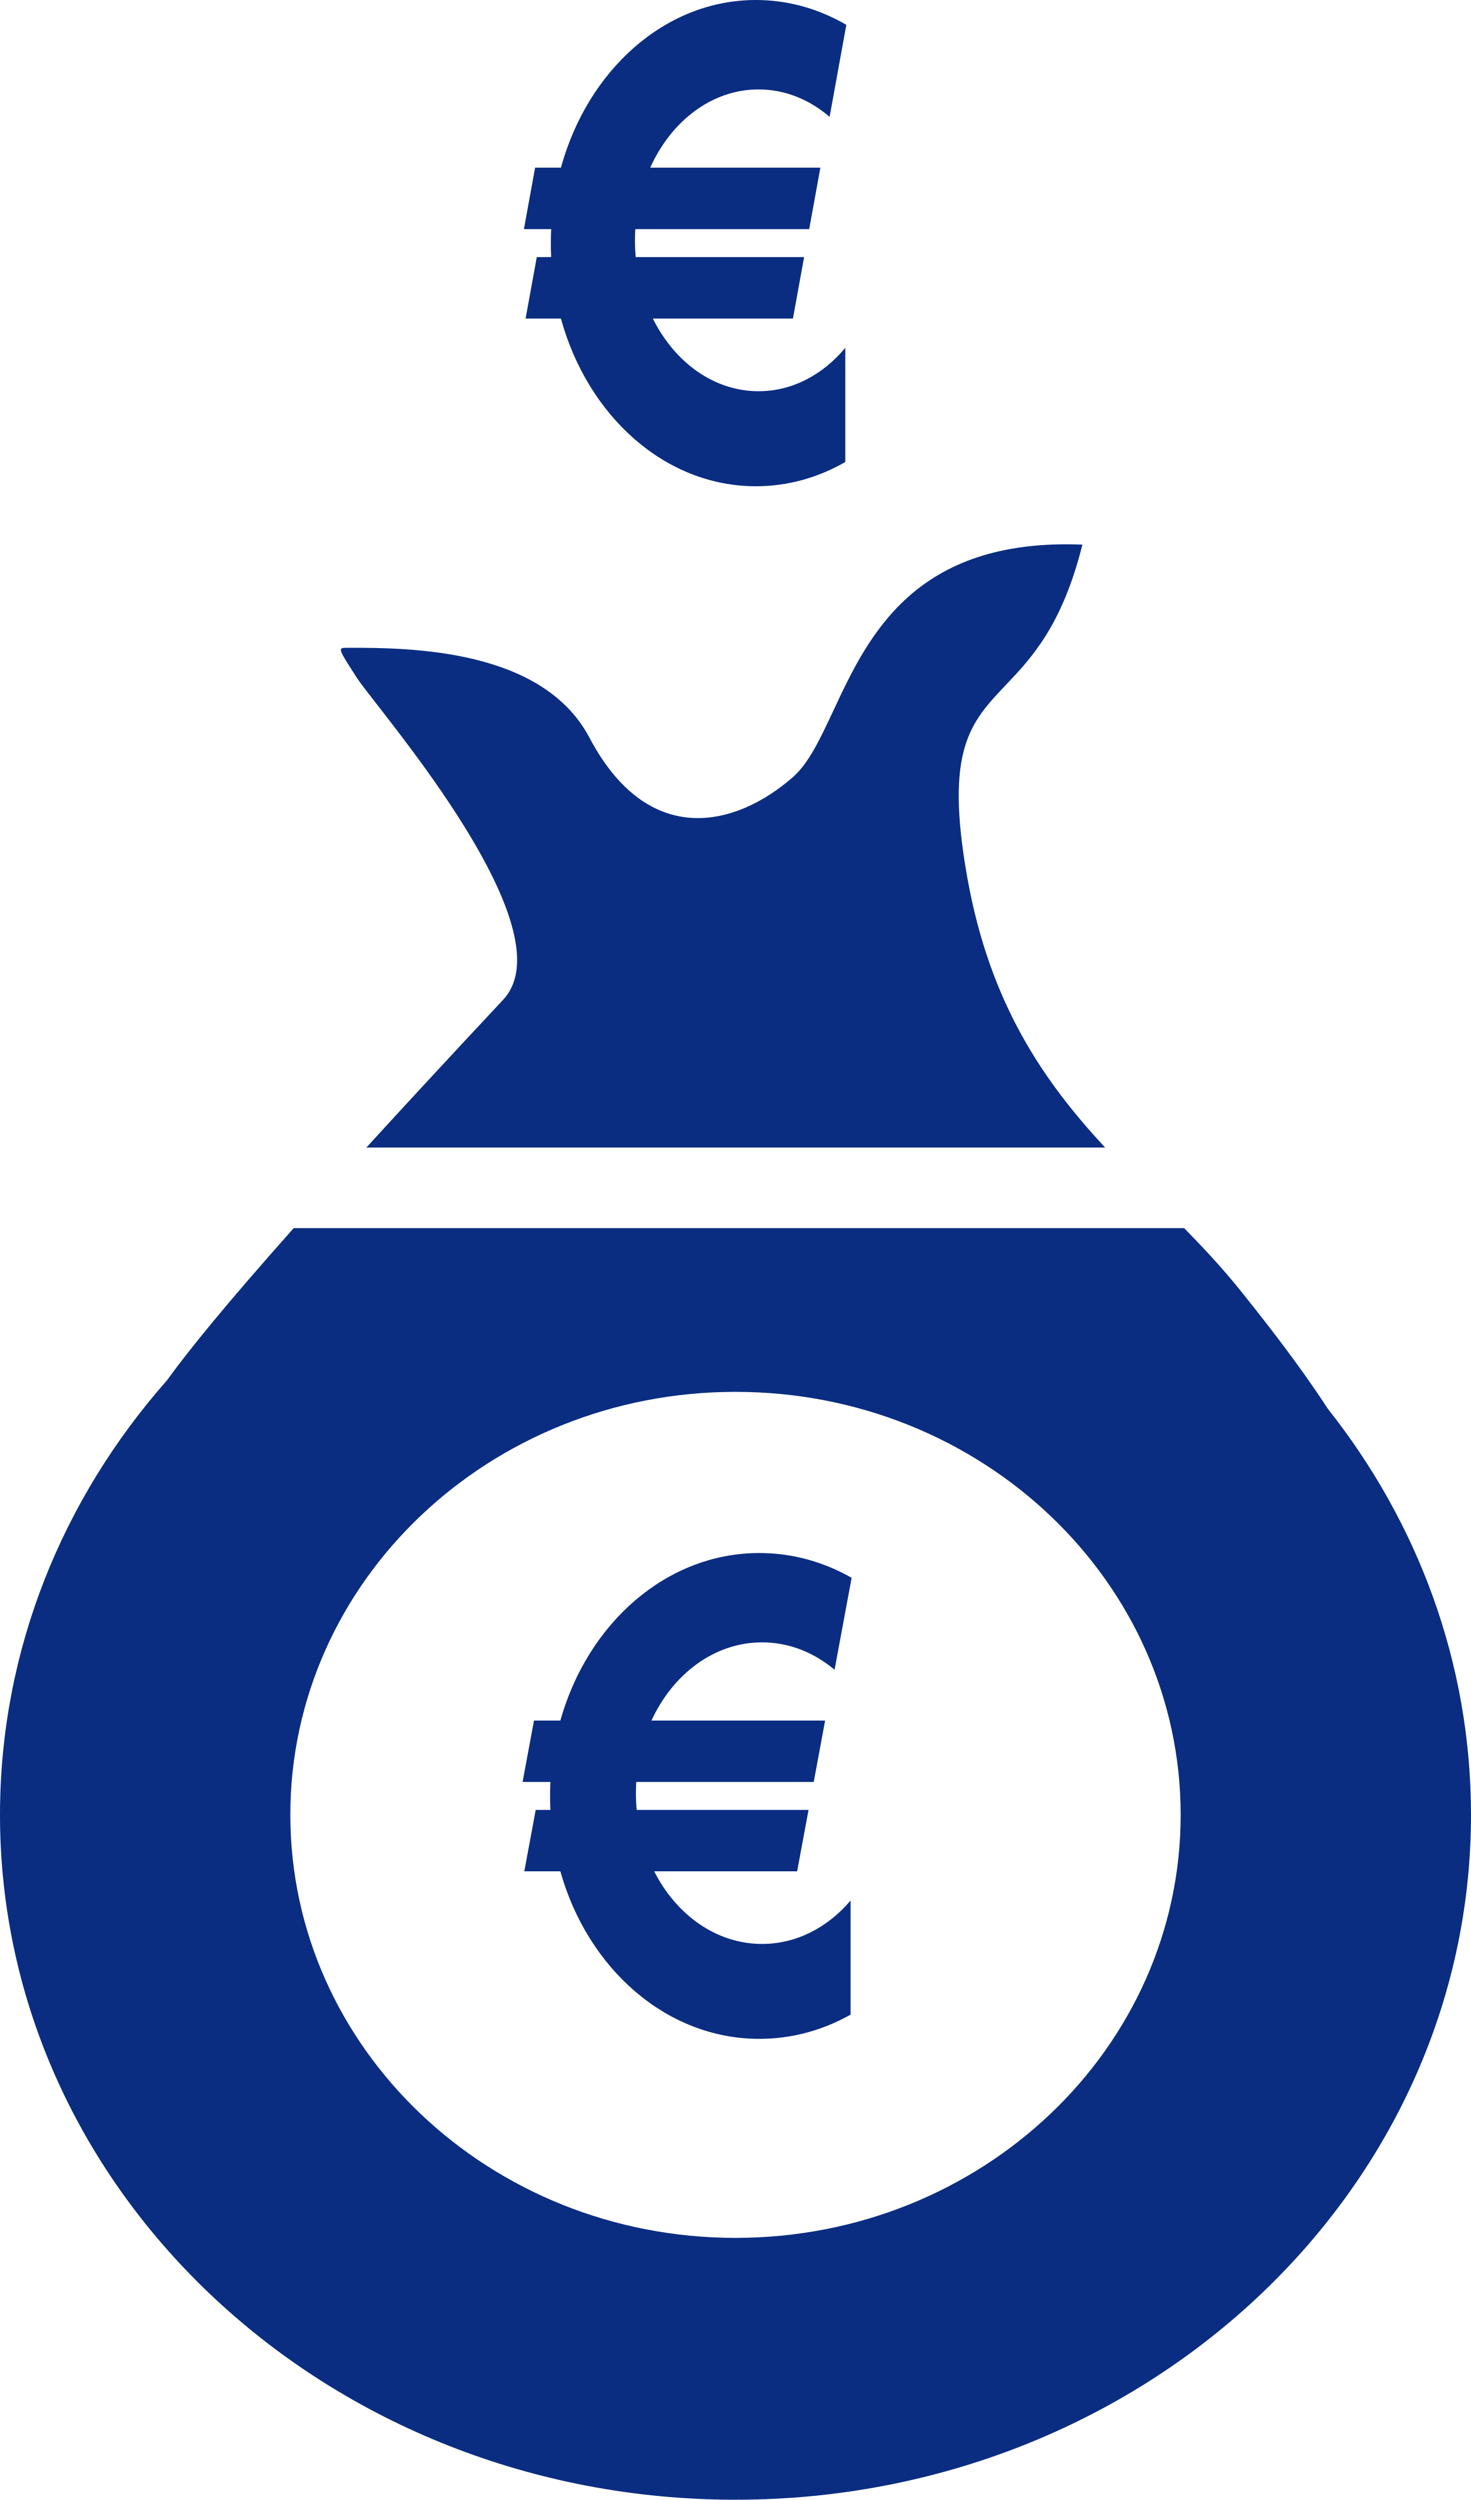 <svg width="73" height="124" viewBox="0 0 73 124" fill="none" xmlns="http://www.w3.org/2000/svg">
<g id="Group 7">
<g id="sac-euro">
<path d="M29.251 36.59C26.932 32.201 20.432 32.123 17.23 32.134C17.074 32.134 16.968 32.135 16.931 32.187C16.853 32.294 17.065 32.623 17.715 33.631C17.863 33.86 18.214 34.311 18.69 34.922L18.691 34.923C21.322 38.303 27.777 46.594 24.968 49.594C22.32 52.424 20.081 54.844 18.181 56.924H54.841C51.83 53.671 49.126 49.838 48.002 43.523C46.874 37.183 48.161 35.827 49.907 33.988C51.186 32.641 52.712 31.034 53.715 27.016C45.365 26.682 43.078 31.57 41.36 35.244C40.706 36.642 40.135 37.864 39.342 38.555C36.469 41.063 32.149 42.076 29.251 36.59Z" fill="#0A2D82"/>
<path d="M37.684 101.138C39.306 101.138 40.843 100.706 42.211 99.936V94.275C41.081 95.607 39.529 96.429 37.817 96.429C35.548 96.429 33.562 94.987 32.465 92.827H39.559L40.125 89.78H31.597C31.572 89.507 31.558 89.23 31.558 88.949C31.558 88.845 31.56 88.742 31.564 88.64C31.565 88.609 31.566 88.578 31.567 88.546C31.57 88.496 31.572 88.445 31.576 88.395H40.382L40.948 85.347H32.33C33.395 83.036 35.453 81.469 37.817 81.469C39.157 81.469 40.398 81.972 41.416 82.829L42.263 78.268C40.882 77.48 39.327 77.037 37.684 77.037C33.073 77.037 29.164 80.523 27.808 85.347H26.5L25.934 88.395H27.314C27.303 88.624 27.298 88.855 27.298 89.087C27.298 89.32 27.303 89.551 27.314 89.78H26.585L26.019 92.827H27.808C29.164 97.652 33.073 101.138 37.684 101.138Z" fill="#0A2D82"/>
<path fill-rule="evenodd" clip-rule="evenodd" d="M58.766 60.921H14.575C11.184 64.735 9.385 66.955 8.282 68.476C3.107 74.34 0 81.845 0 90.026C0 108.789 16.342 124 36.5 124C56.658 124 73 108.789 73 90.026C73 82.487 70.362 75.521 65.897 69.885C64.958 68.447 63.669 66.636 61.513 63.962C60.646 62.887 59.717 61.893 58.766 60.921ZM36.5 111.01C48.701 111.01 58.592 101.615 58.592 90.026C58.592 78.437 48.701 69.043 36.5 69.043C24.299 69.043 14.408 78.437 14.408 90.026C14.408 101.615 24.299 111.01 36.5 111.01Z" fill="#0A2D82"/>
</g>
<path id="euro" fill-rule="evenodd" clip-rule="evenodd" d="M41.949 22.918C40.608 23.688 39.103 24.121 37.513 24.121C32.995 24.121 29.164 20.632 27.836 15.803H26.083L26.638 12.753H27.352C27.341 12.524 27.336 12.293 27.336 12.06C27.336 11.828 27.341 11.597 27.352 11.367H26L26.555 8.317H27.836C29.164 3.489 32.995 0 37.513 0C39.123 0 40.646 0.443 42 1.233L41.17 5.797C40.172 4.94 38.956 4.436 37.643 4.436C35.327 4.436 33.31 6.004 32.267 8.317H40.712L40.157 11.367H31.528C31.517 11.55 31.511 11.735 31.511 11.922C31.511 12.203 31.524 12.48 31.548 12.753H39.905L39.35 15.803H32.399C33.474 17.964 35.421 19.407 37.643 19.407C39.321 19.407 40.842 18.585 41.949 17.252V22.918Z" fill="#0A2D82"/>
</g>
</svg>
